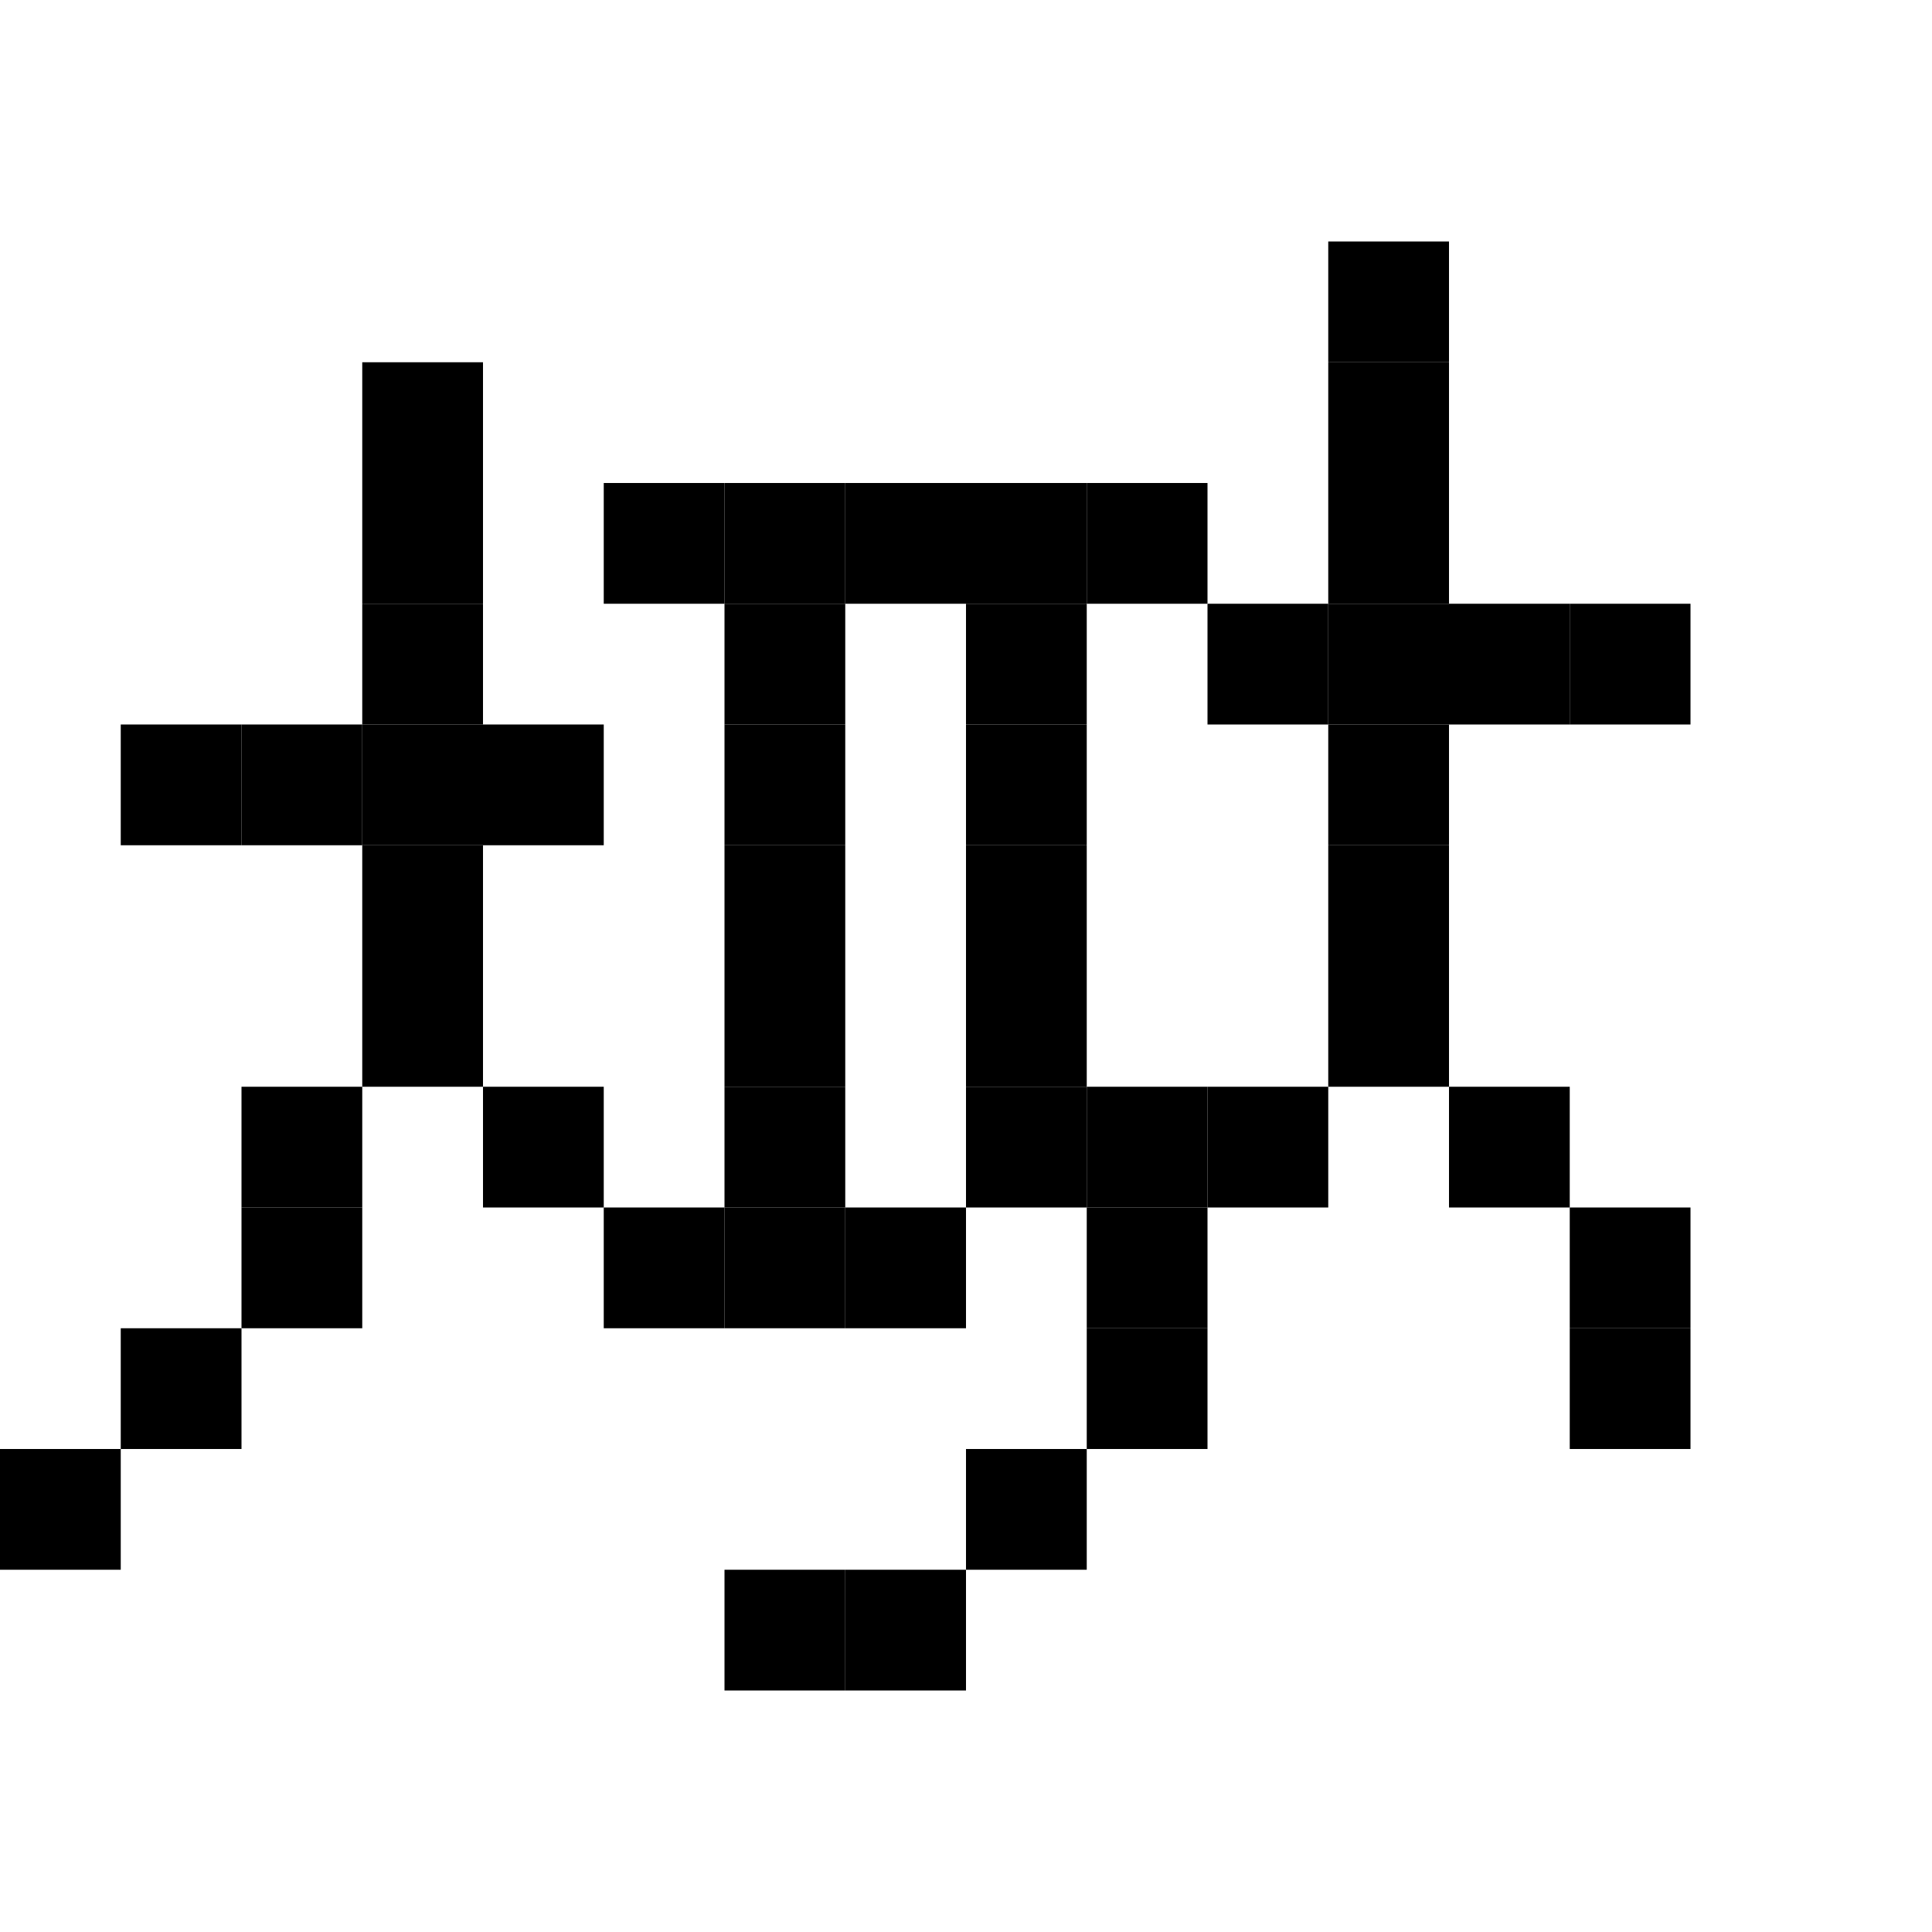 <svg viewBox="0 0 16 16" xmlns="http://www.w3.org/2000/svg">  <rect width="1" height="1" x="11" y="2" />
  <rect width="1" height="1" x="3" y="3" />
  <rect width="1" height="1" x="11" y="3" />
  <rect width="1" height="1" x="3" y="4" />
  <rect width="1" height="1" x="5" y="4" />
  <rect width="1" height="1" x="6" y="4" />
  <rect width="1" height="1" x="7" y="4" />
  <rect width="1" height="1" x="8" y="4" />
  <rect width="1" height="1" x="9" y="4" />
  <rect width="1" height="1" x="11" y="4" />
  <rect width="1" height="1" x="3" y="5" />
  <rect width="1" height="1" x="6" y="5" />
  <rect width="1" height="1" x="8" y="5" />
  <rect width="1" height="1" x="10" y="5" />
  <rect width="1" height="1" x="11" y="5" />
  <rect width="1" height="1" x="12" y="5" />
  <rect width="1" height="1" x="13" y="5" />
  <rect width="1" height="1" x="1" y="6" />
  <rect width="1" height="1" x="2" y="6" />
  <rect width="1" height="1" x="3" y="6" />
  <rect width="1" height="1" x="4" y="6" />
  <rect width="1" height="1" x="6" y="6" />
  <rect width="1" height="1" x="8" y="6" />
  <rect width="1" height="1" x="11" y="6" />
  <rect width="1" height="1" x="3" y="7" />
  <rect width="1" height="1" x="6" y="7" />
  <rect width="1" height="1" x="8" y="7" />
  <rect width="1" height="1" x="11" y="7" />
  <rect width="1" height="1" x="3" y="8" />
  <rect width="1" height="1" x="6" y="8" />
  <rect width="1" height="1" x="8" y="8" />
  <rect width="1" height="1" x="11" y="8" />
  <rect width="1" height="1" x="2" y="9" />
  <rect width="1" height="1" x="4" y="9" />
  <rect width="1" height="1" x="6" y="9" />
  <rect width="1" height="1" x="8" y="9" />
  <rect width="1" height="1" x="9" y="9" />
  <rect width="1" height="1" x="10" y="9" />
  <rect width="1" height="1" x="12" y="9" />
  <rect width="1" height="1" x="2" y="10" />
  <rect width="1" height="1" x="5" y="10" />
  <rect width="1" height="1" x="6" y="10" />
  <rect width="1" height="1" x="7" y="10" />
  <rect width="1" height="1" x="9" y="10" />
  <rect width="1" height="1" x="13" y="10" />
  <rect width="1" height="1" x="1" y="11" />
  <rect width="1" height="1" x="9" y="11" />
  <rect width="1" height="1" x="13" y="11" />
  <rect width="1" height="1" x="0" y="12" />
  <rect width="1" height="1" x="8" y="12" />
  <rect width="1" height="1" x="6" y="13" />
  <rect width="1" height="1" x="7" y="13" />
</svg>